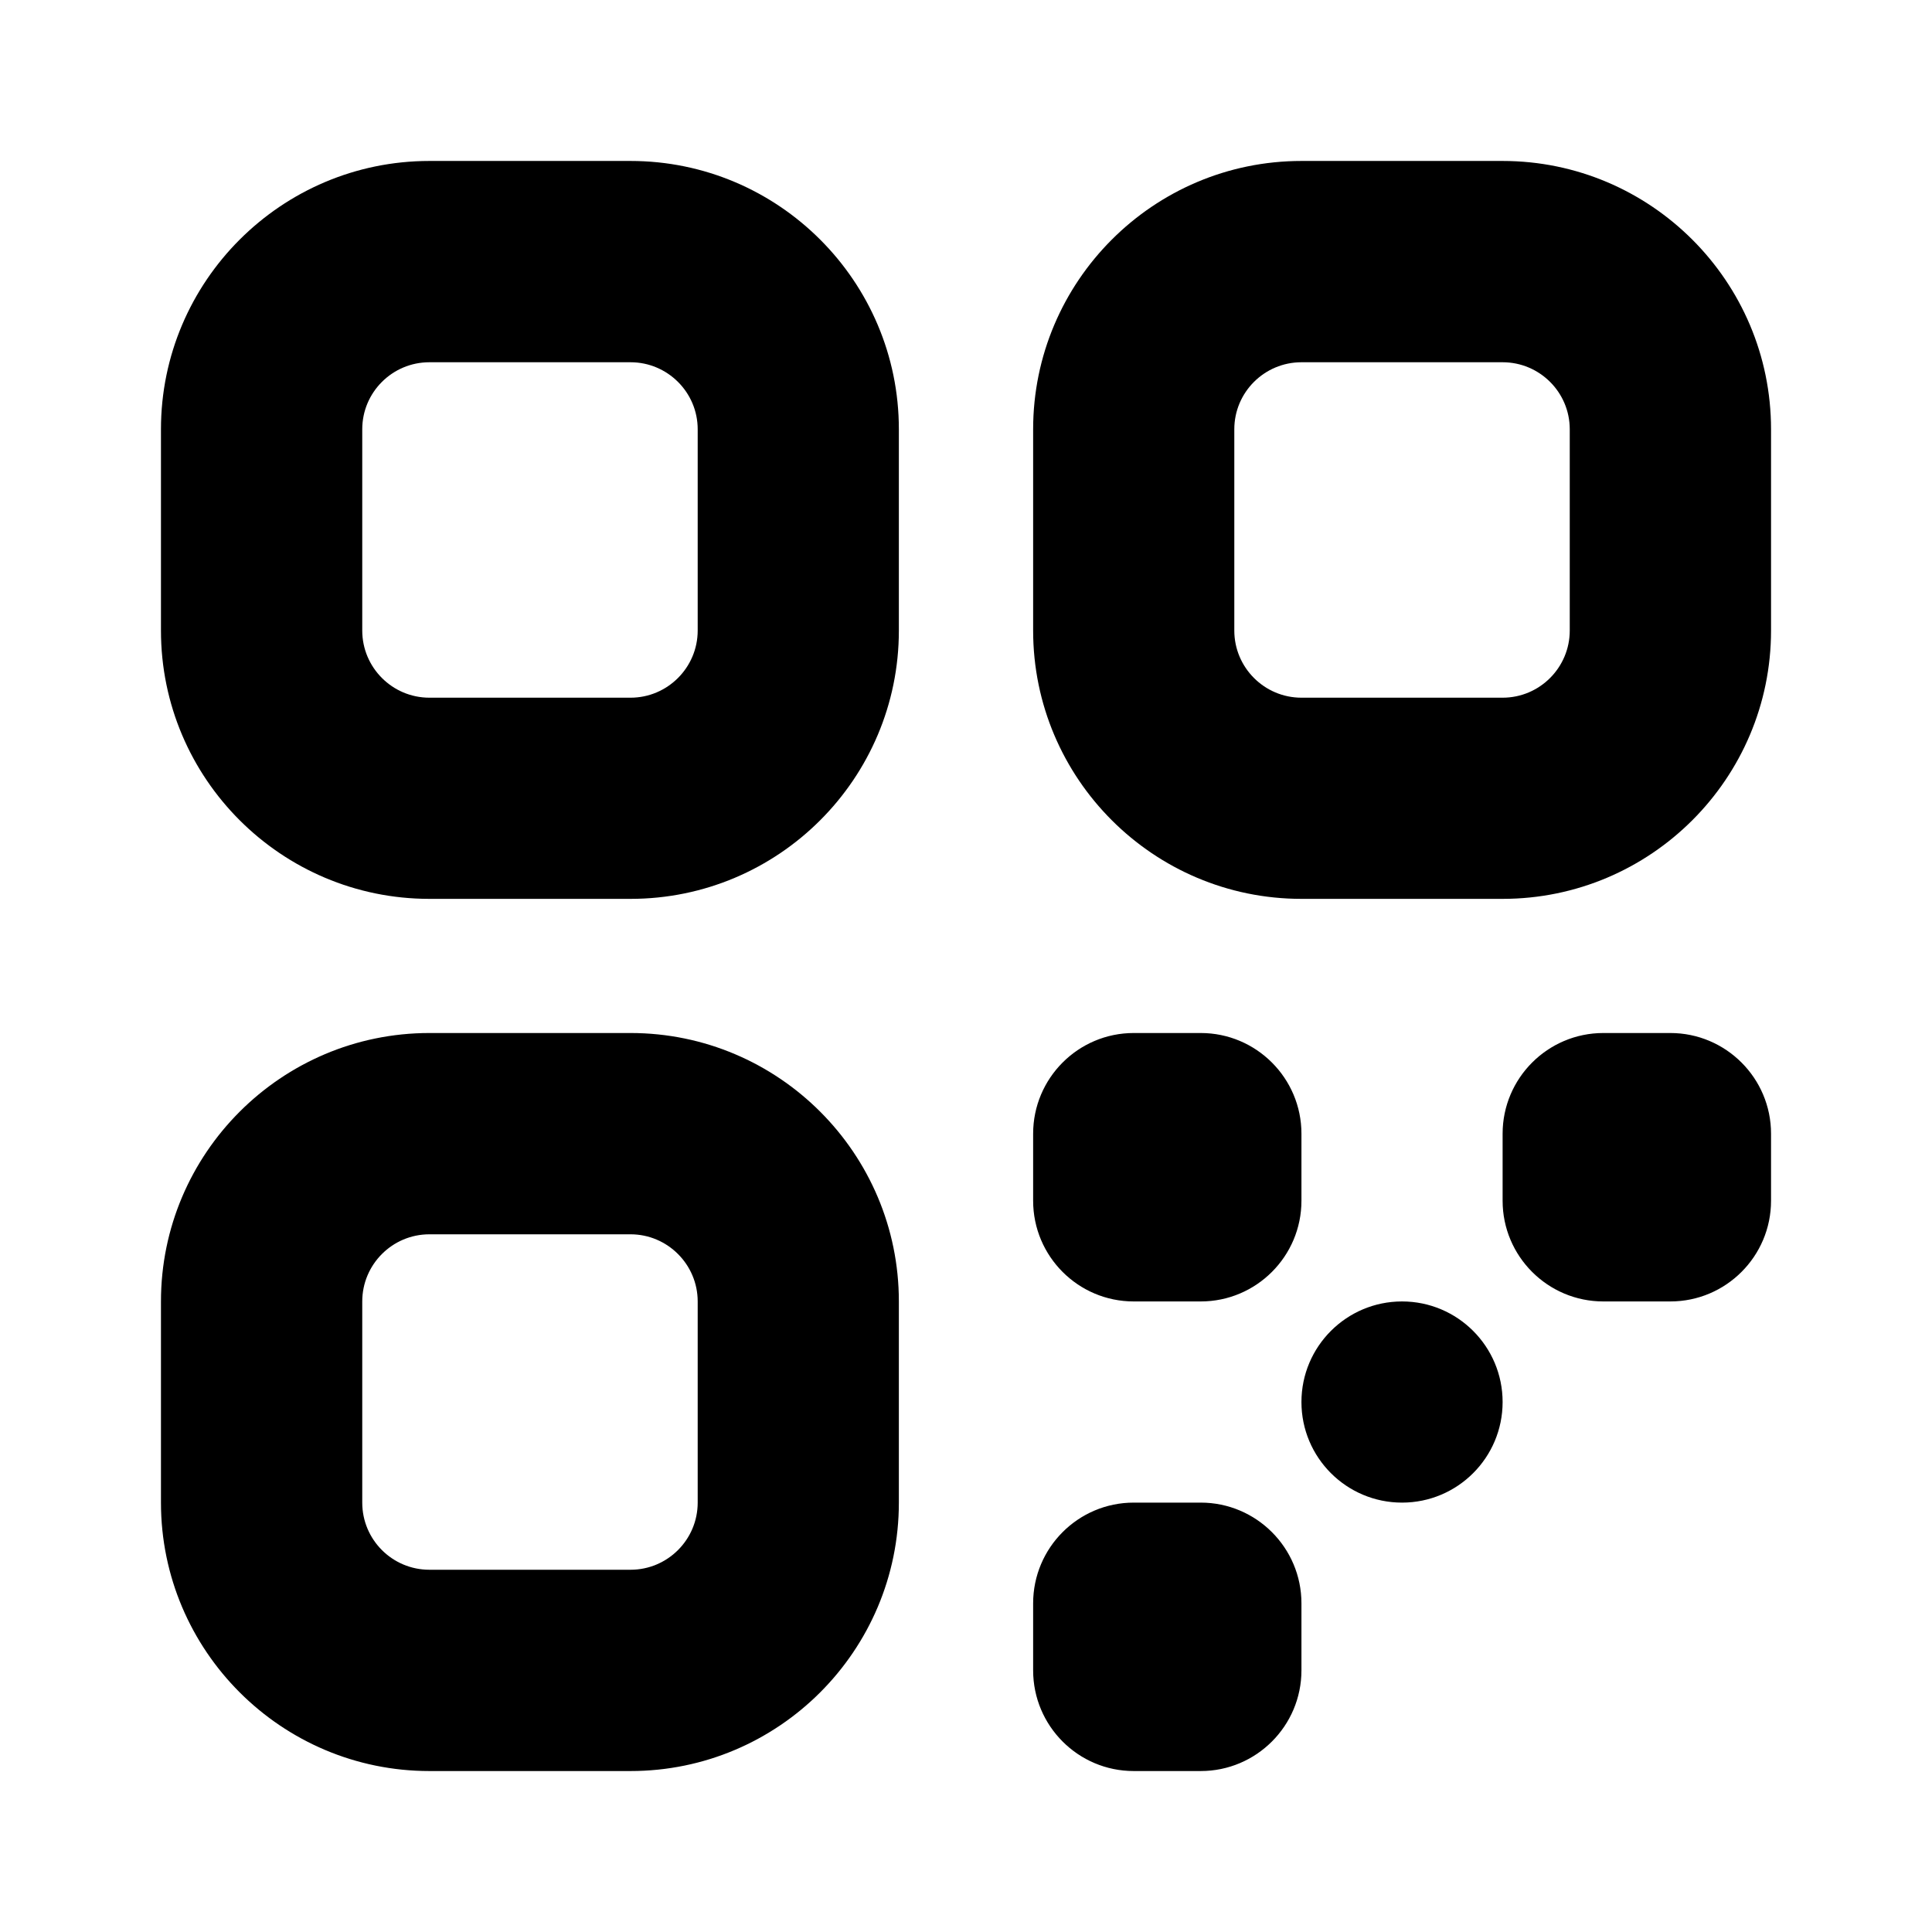 <svg width="16" height="16" viewBox="0 0 16 16" fill="none" xmlns="http://www.w3.org/2000/svg">
<g clip-path="url(#clip0_1252_3435)">
<path d="M5.222 7.444H3.556C2.33 7.444 1.333 6.448 1.333 5.222V3.555C1.333 2.33 2.33 1.333 3.556 1.333H5.222C6.448 1.333 7.444 2.33 7.444 3.555V5.222C7.444 6.448 6.448 7.444 5.222 7.444ZM3.556 3C3.249 3 3 3.249 3 3.555V5.222C3 5.528 3.249 5.778 3.556 5.778H5.222C5.528 5.778 5.778 5.528 5.778 5.222V3.555C5.778 3.249 5.528 3 5.222 3H3.556ZM12.444 7.444H10.778C9.552 7.444 8.556 6.448 8.556 5.222V3.555C8.556 2.33 9.552 1.333 10.778 1.333H12.444C13.67 1.333 14.667 2.33 14.667 3.555V5.222C14.667 6.448 13.67 7.444 12.444 7.444ZM10.778 3C10.471 3 10.222 3.249 10.222 3.555V5.222C10.222 5.528 10.471 5.778 10.778 5.778H12.444C12.751 5.778 13 5.528 13 5.222V3.555C13 3.249 12.751 3 12.444 3H10.778ZM5.222 14.667H3.556C2.33 14.667 1.333 13.67 1.333 12.444V10.778C1.333 9.552 2.33 8.555 3.556 8.555H5.222C6.448 8.555 7.444 9.552 7.444 10.778V12.444C7.444 13.67 6.448 14.667 5.222 14.667ZM3.556 10.222C3.249 10.222 3 10.472 3 10.778V12.444C3 12.751 3.249 13 3.556 13H5.222C5.528 13 5.778 12.751 5.778 12.444V10.778C5.778 10.472 5.528 10.222 5.222 10.222H3.556ZM10.778 9.944V9.389C10.778 8.929 10.404 8.555 9.944 8.555H9.389C8.929 8.555 8.556 8.929 8.556 9.389V9.944C8.556 10.404 8.929 10.778 9.389 10.778H9.944C10.404 10.778 10.778 10.404 10.778 9.944ZM12.444 11.611C12.444 11.151 12.071 10.778 11.611 10.778C11.151 10.778 10.778 11.151 10.778 11.611C10.778 12.071 11.151 12.444 11.611 12.444C12.071 12.444 12.444 12.071 12.444 11.611ZM10.778 13.833V13.278C10.778 12.818 10.404 12.444 9.944 12.444H9.389C8.929 12.444 8.556 12.818 8.556 13.278V13.833C8.556 14.293 8.929 14.667 9.389 14.667H9.944C10.404 14.667 10.778 14.293 10.778 13.833ZM14.667 9.944V9.389C14.667 8.929 14.293 8.555 13.833 8.555H13.278C12.818 8.555 12.444 8.929 12.444 9.389V9.944C12.444 10.404 12.818 10.778 13.278 10.778H13.833C14.293 10.778 14.667 10.404 14.667 9.944Z" fill="black"/>
</g>
<defs>
<clipPath id="clip0_1252_3435">
<rect width="13.333" height="13.333" fill="white" transform="translate(1.333 1.333)"/>
</clipPath>
</defs>
</svg>
